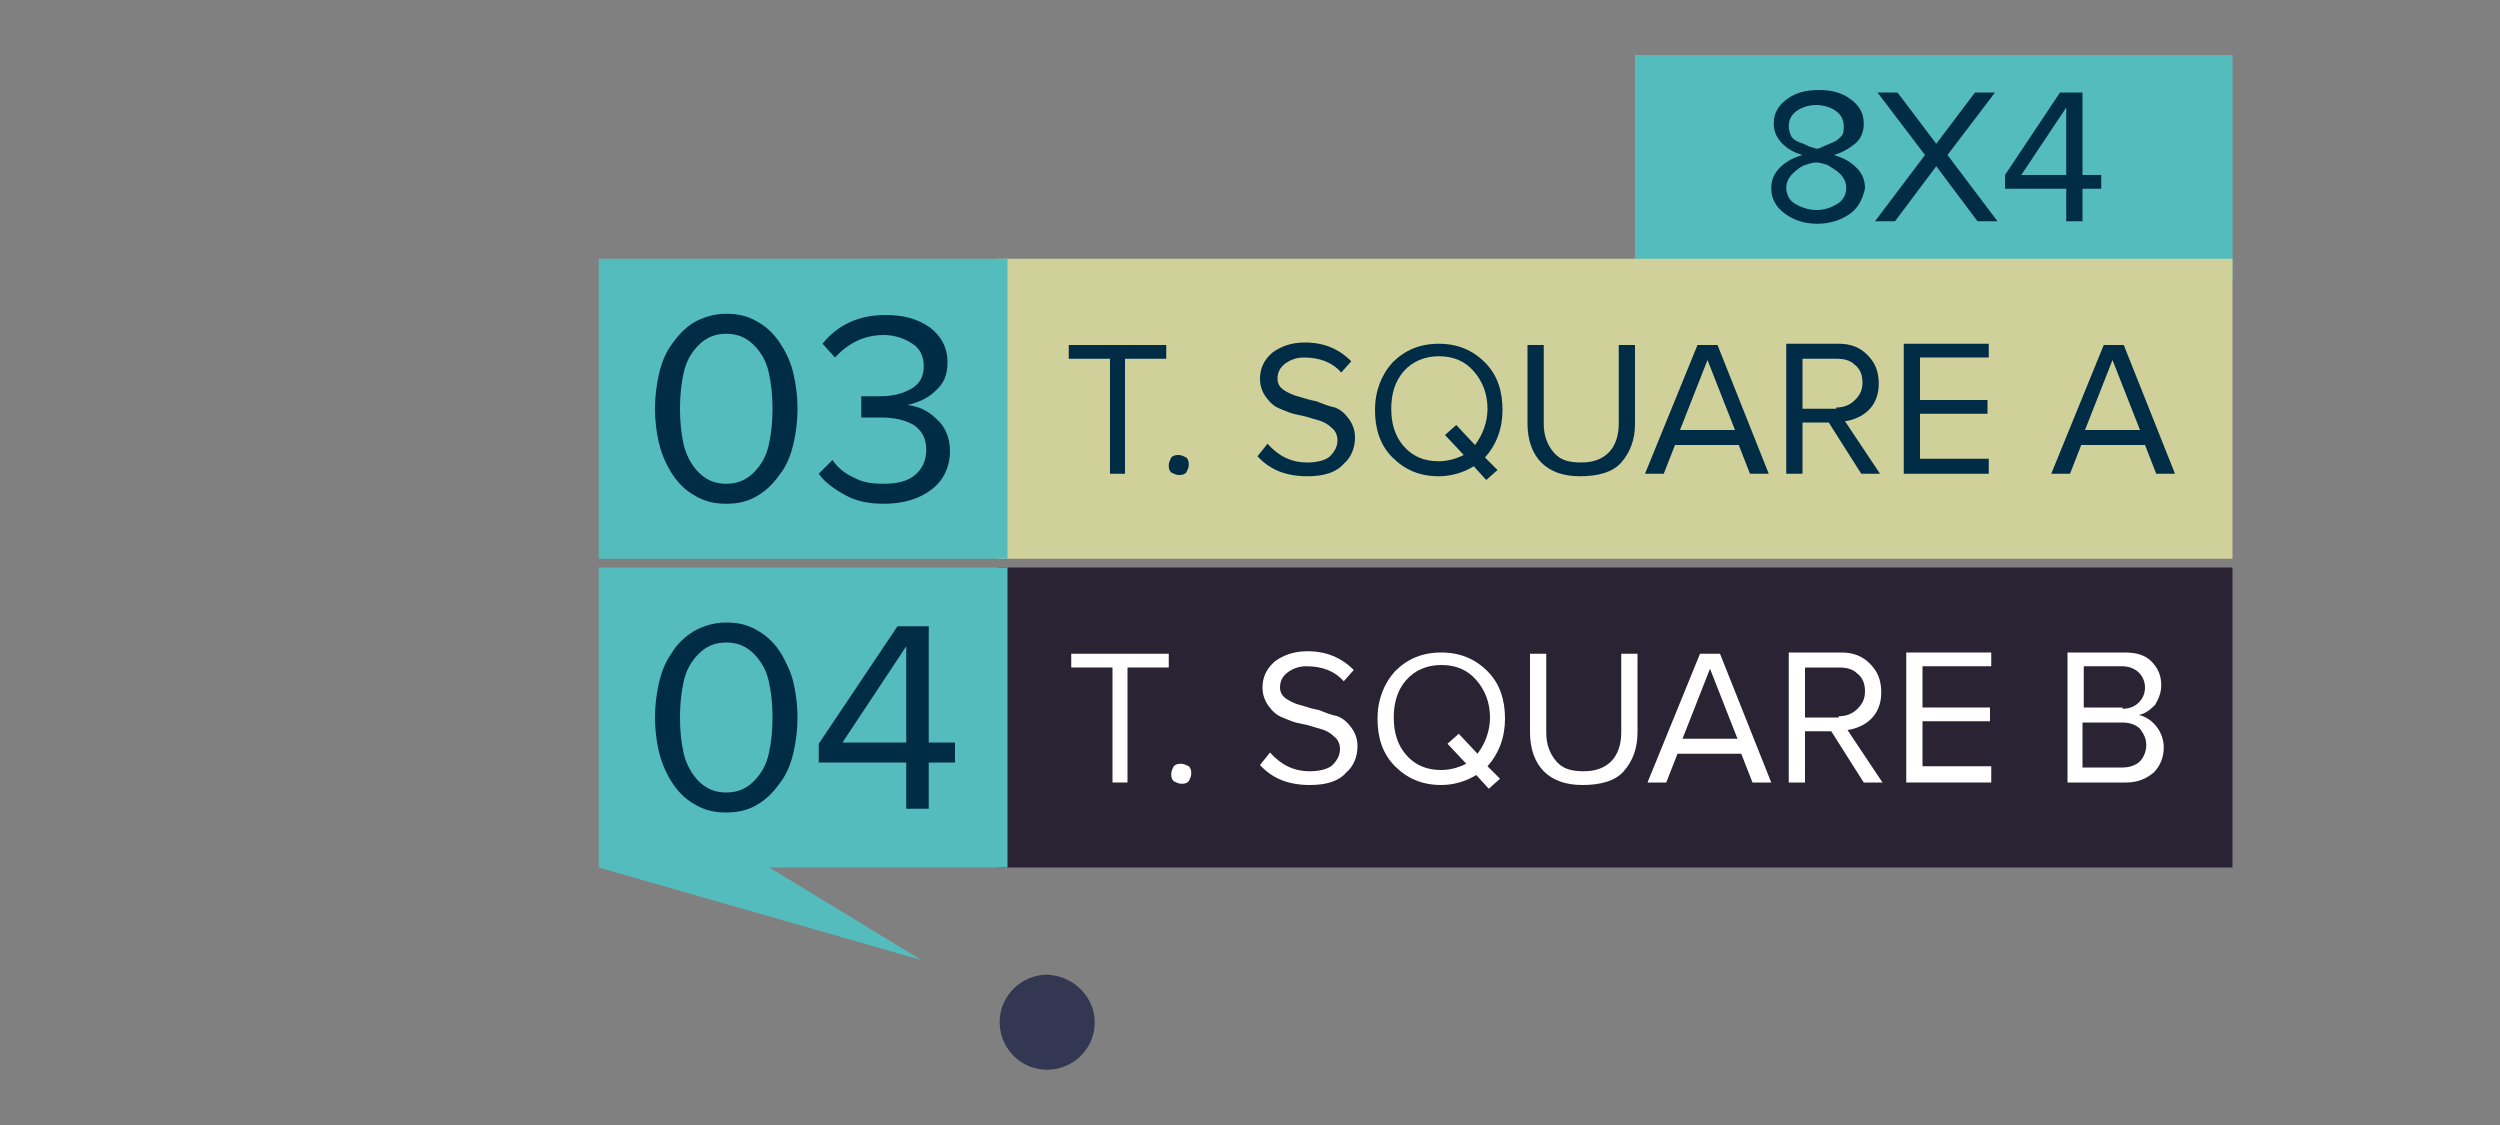 <?xml version="1.0" encoding="utf-8"?>
<!-- Generator: Adobe Illustrator 25.2.3, SVG Export Plug-In . SVG Version: 6.00 Build 0)  -->
<svg version="1.1" id="Layer_1" xmlns="http://www.w3.org/2000/svg" width="200" height="90" xmlns:xlink="http://www.w3.org/1999/xlink" x="0px" y="0px"
	 viewBox="0 0 200 90" style="enable-background:new 0 0 200 90;" xml:space="preserve">
<rect x="0" y="0" width="200" height="90" fill="#808080" stroke="none"/>
<style type="text/css">
	.st0{fill:#55BCBD;}
	.st1{opacity:0.92;fill:#2D314E;enable-background:new    ;}
	.st2{fill:#D0D09B;}
	.st3{fill:#292333;}
	.st4{fill:#002C46;}
	.st5{fill:#FFFFFF;}
</style>
<g>
	<g>
		<rect x="130.8" y="4.4" class="st0" width="47.8" height="17.9"/>
	</g>
</g>
<g id="_24_julho_novo" transform="translate(200.275 451.873)">
	<path id="Path_11" class="st1" d="M-112.7-369.9c-0.1,2.1-1.9,3.7-4,3.6s-3.7-1.9-3.6-4c0.1-2,1.8-3.6,3.8-3.6
		C-114.3-373.8-112.6-372-112.7-369.9z"/>
</g>
<g>
	<rect x="79.8" y="20.7" class="st2" width="98.8" height="24"/>
</g>
<g>
	<rect x="47.9" y="20.7" class="st0" width="32.7" height="24"/>
</g>
<g>
	<rect x="79.8" y="45.4" class="st3" width="98.8" height="24"/>
</g>
<g>
	<g id="Layer_1-2_13_">
		<rect x="47.9" y="45.4" class="st0" width="32.7" height="24"/>
	</g>
</g>
<polygon class="st0" points="47.9,69.4 73.7,76.8 58.6,67.6 "/>
<g>
	<path class="st4" d="M58.1,40.3c-1,0-1.8-0.2-2.6-0.7c-0.7-0.4-1.3-1-1.8-1.8s-0.8-1.6-1-2.4c-0.2-0.9-0.3-1.8-0.3-2.7
		c0-0.9,0.1-1.8,0.3-2.7c0.2-0.9,0.5-1.7,1-2.4s1-1.3,1.8-1.8c0.7-0.4,1.6-0.7,2.6-0.7c1,0,1.8,0.2,2.6,0.7c0.7,0.4,1.3,1,1.8,1.8
		s0.8,1.5,1,2.4c0.2,0.9,0.3,1.8,0.3,2.7c0,0.9-0.1,1.8-0.3,2.7c-0.2,0.9-0.5,1.7-1,2.4s-1,1.3-1.8,1.8S59.1,40.3,58.1,40.3z
		 M55.9,37.8c0.6,0.6,1.3,0.9,2.2,0.9c0.9,0,1.6-0.3,2.2-0.9c0.6-0.6,1-1.3,1.2-2.2c0.2-0.9,0.3-1.8,0.3-2.9c0-1.1-0.1-2-0.3-2.9
		c-0.2-0.9-0.6-1.6-1.2-2.2c-0.6-0.6-1.3-0.9-2.2-0.9c-0.9,0-1.6,0.3-2.2,0.9c-0.6,0.6-1,1.3-1.2,2.2c-0.2,0.9-0.3,1.8-0.3,2.9
		c0,1.1,0.1,2,0.3,2.9C54.9,36.4,55.3,37.2,55.9,37.8z"/>
	<path class="st4" d="M70.7,40.3c-1.2,0-2.2-0.2-3.1-0.7c-0.9-0.5-1.6-1-2.1-1.7l1.1-1.1c0.4,0.6,1,1.1,1.7,1.4
		c0.7,0.4,1.5,0.5,2.4,0.5c1.1,0,1.9-0.2,2.5-0.7c0.6-0.5,0.9-1.2,0.9-2c0-0.9-0.3-1.5-1-2c-0.7-0.4-1.5-0.6-2.7-0.6
		c-0.9,0-1.4,0-1.5,0v-1.7c0.2,0,0.7,0,1.5,0c1,0,1.8-0.2,2.5-0.6s1-1,1-1.8c0-0.8-0.3-1.4-0.9-1.8c-0.6-0.4-1.4-0.7-2.3-0.7
		c-1.5,0-2.8,0.6-3.9,1.8l-1-1.1c1.2-1.5,2.9-2.3,5-2.3c1.5,0,2.6,0.3,3.6,1c0.9,0.7,1.4,1.6,1.4,2.8c0,1-0.3,1.7-1,2.3
		c-0.6,0.6-1.4,0.9-2.2,1.1c0.8,0.1,1.6,0.4,2.3,1.1c0.7,0.6,1.1,1.5,1.1,2.6c0,1.2-0.5,2.3-1.4,3C73.6,39.9,72.3,40.3,70.7,40.3z"
		/>
</g>
<g>
	<path class="st4" d="M58.1,65c-1,0-1.8-0.2-2.6-0.7c-0.7-0.4-1.3-1-1.8-1.8s-0.8-1.6-1-2.4c-0.2-0.9-0.3-1.8-0.3-2.7
		c0-0.9,0.1-1.8,0.3-2.7c0.2-0.9,0.5-1.7,1-2.4c0.4-0.7,1-1.3,1.8-1.8c0.7-0.4,1.6-0.7,2.6-0.7c1,0,1.8,0.2,2.6,0.7
		c0.7,0.4,1.3,1,1.8,1.8c0.4,0.7,0.8,1.5,1,2.4c0.2,0.9,0.3,1.8,0.3,2.7c0,0.9-0.1,1.8-0.3,2.7c-0.2,0.9-0.5,1.7-1,2.4
		s-1,1.3-1.8,1.8S59.1,65,58.1,65z M55.9,62.5c0.6,0.6,1.3,0.9,2.2,0.9c0.9,0,1.6-0.3,2.2-0.9c0.6-0.6,1-1.3,1.2-2.2
		c0.2-0.9,0.3-1.8,0.3-2.9c0-1.1-0.1-2-0.3-2.9c-0.2-0.9-0.6-1.6-1.2-2.2c-0.6-0.6-1.3-0.9-2.2-0.9c-0.9,0-1.6,0.3-2.2,0.9
		c-0.6,0.6-1,1.3-1.2,2.2c-0.2,0.9-0.3,1.8-0.3,2.9c0,1.1,0.1,2,0.3,2.9C54.9,61.1,55.3,61.9,55.9,62.5z"/>
	<path class="st4" d="M74.3,64.7h-1.8V61h-7v-1.5l6.3-9.4h2.5v9.3h2.1V61h-2.1V64.7z M72.5,59.4v-7.7l-5.1,7.7H72.5z"/>
</g>
<g>
	<path class="st4" d="M148,17.1c-0.7,0.5-1.6,0.8-2.6,0.8c-1.1,0-1.9-0.3-2.6-0.8c-0.7-0.5-1.1-1.2-1.1-2c0-0.7,0.2-1.2,0.7-1.7
		c0.5-0.5,1.1-0.8,1.8-1c-0.7-0.2-1.2-0.5-1.6-0.9c-0.4-0.4-0.7-0.9-0.7-1.6c0-0.9,0.4-1.5,1.1-2c0.7-0.5,1.5-0.7,2.5-0.7
		c1,0,1.8,0.2,2.5,0.7c0.7,0.5,1.1,1.1,1.1,2c0,0.6-0.2,1.2-0.7,1.6s-1,0.7-1.7,0.9c0.7,0.2,1.3,0.5,1.8,1c0.5,0.5,0.7,1,0.7,1.7
		C149,15.9,148.7,16.6,148,17.1z M145.3,16.8c0.7,0,1.2-0.2,1.7-0.5c0.5-0.3,0.7-0.8,0.7-1.3c0-0.4-0.2-0.8-0.5-1.1s-0.7-0.5-1-0.7
		c-0.3-0.1-0.6-0.2-0.9-0.2c-0.3,0-0.6,0.1-0.9,0.2c-0.3,0.1-0.7,0.4-1,0.7c-0.3,0.3-0.5,0.7-0.5,1.1c0,0.5,0.2,1,0.7,1.3
		C144.1,16.6,144.7,16.8,145.3,16.8z M145.3,11.9c0.2,0,0.4-0.1,0.6-0.2c0.2-0.1,0.5-0.2,0.7-0.3c0.3-0.1,0.5-0.3,0.7-0.5
		s0.2-0.5,0.2-0.8c0-0.5-0.2-0.9-0.6-1.2c-0.4-0.3-1-0.5-1.6-0.5s-1.2,0.2-1.6,0.5s-0.6,0.7-0.6,1.2c0,0.3,0.1,0.6,0.2,0.8
		s0.4,0.4,0.7,0.5c0.3,0.1,0.5,0.2,0.7,0.3C144.9,11.8,145.1,11.8,145.3,11.9z"/>
	<path class="st4" d="M159.8,17.7h-1.6l-3.3-4.4l-3.3,4.4H150l4-5.3l-3.8-5h1.6l3.1,4.1l3.1-4.1h1.6l-3.8,5L159.8,17.7z"/>
	<path class="st4" d="M166.6,17.7h-1.3v-2.6h-4.9V14l4.4-6.6h1.8V14h1.5v1.1h-1.5V17.7z M165.3,14V8.6l-3.6,5.4H165.3z"/>
</g>
<g>
	<path class="st4" d="M90.1,37.9h-1.3v-9.2h-3.3v-1.1h7.8v1.1h-3.3V37.9z"/>
	<path class="st4" d="M94.9,37.8c-0.2,0.2-0.4,0.2-0.6,0.2c-0.2,0-0.4-0.1-0.6-0.2c-0.2-0.2-0.2-0.4-0.2-0.6c0-0.2,0.1-0.4,0.2-0.6
		c0.2-0.2,0.4-0.2,0.6-0.2c0.2,0,0.4,0.1,0.6,0.2c0.2,0.2,0.2,0.4,0.2,0.6C95.1,37.4,95,37.6,94.9,37.8z"/>
	<path class="st4" d="M104.6,38.1c-1.7,0-3-0.5-4-1.6l0.8-1c0.9,1,1.9,1.5,3.2,1.5c0.8,0,1.5-0.2,1.8-0.5c0.4-0.4,0.6-0.8,0.6-1.3
		c0-0.4-0.2-0.8-0.5-1c-0.3-0.3-0.7-0.5-1.1-0.6c-0.4-0.1-0.9-0.3-1.5-0.4s-1-0.3-1.5-0.5c-0.5-0.2-0.8-0.5-1.1-0.9
		s-0.5-0.9-0.5-1.5c0-0.8,0.3-1.5,1-2.1c0.7-0.5,1.5-0.8,2.6-0.8c1.5,0,2.7,0.5,3.7,1.5l-0.8,0.9c-0.7-0.8-1.7-1.2-3-1.2
		c-0.6,0-1.1,0.2-1.5,0.5c-0.4,0.3-0.6,0.7-0.6,1.2c0,0.4,0.2,0.7,0.5,0.9c0.3,0.2,0.7,0.4,1.1,0.5c0.4,0.1,0.9,0.3,1.5,0.4
		c0.5,0.2,1,0.4,1.5,0.5c0.5,0.2,0.8,0.5,1.1,0.9s0.5,0.9,0.5,1.5c0,0.8-0.3,1.6-0.9,2.1C106.9,37.8,105.9,38.1,104.6,38.1z"/>
	<path class="st4" d="M115.1,38.1c-1.5,0-2.7-0.5-3.7-1.5c-1-1-1.4-2.3-1.4-3.8c0-1.5,0.5-2.8,1.4-3.8c1-1,2.2-1.5,3.7-1.5
		s2.7,0.5,3.7,1.5c1,1,1.4,2.3,1.4,3.8c0,1.5-0.5,2.8-1.4,3.8l1,1l-0.9,0.8l-1-1.1C117.1,37.8,116.1,38.1,115.1,38.1z M115.1,36.9
		c0.7,0,1.4-0.2,2-0.5l-1.5-1.6l0.9-0.8l1.5,1.6c0.6-0.8,1-1.8,1-2.9c0-1.2-0.4-2.2-1.1-3c-0.7-0.8-1.6-1.2-2.8-1.2
		c-1.1,0-2.1,0.4-2.8,1.2c-0.7,0.8-1,1.8-1,3c0,1.2,0.3,2.2,1,3C113,36.5,113.9,36.9,115.1,36.9z"/>
	<path class="st4" d="M126.4,38.1c-1.4,0-2.4-0.4-3.1-1.1s-1.1-1.8-1.1-3.1v-6.3h1.3v6.3c0,1,0.3,1.7,0.8,2.3s1.2,0.8,2.2,0.8
		s1.7-0.3,2.2-0.8c0.5-0.5,0.8-1.3,0.8-2.3v-6.3h1.3v6.3c0,1.3-0.4,2.3-1.1,3.1S127.8,38.1,126.4,38.1z"/>
	<path class="st4" d="M141.5,37.9H140l-0.9-2.3H134l-0.9,2.3h-1.5l4.2-10.3h1.6L141.5,37.9z M138.8,34.4l-2.2-5.6l-2.2,5.6H138.8z"
		/>
	<path class="st4" d="M150.4,37.9h-1.5l-2.6-4.1h-2.1v4.1h-1.3V27.5h4.2c1,0,1.7,0.3,2.3,0.9s0.9,1.3,0.9,2.3c0,0.9-0.3,1.6-0.8,2.1
		c-0.5,0.5-1.2,0.8-1.9,0.9L150.4,37.9z M146.9,32.6c0.6,0,1.1-0.2,1.5-0.6c0.4-0.4,0.6-0.8,0.6-1.4c0-0.6-0.2-1.1-0.6-1.4
		c-0.4-0.4-0.9-0.5-1.5-0.5h-2.7v4H146.9z"/>
	<path class="st4" d="M159.1,37.9h-6.8V27.5h6.8v1.1h-5.5V32h5.4v1.1h-5.4v3.6h5.5V37.9z"/>
	<path class="st4" d="M174,37.9h-1.5l-0.9-2.3h-5.1l-0.9,2.3h-1.5l4.2-10.3h1.6L174,37.9z M171.2,34.4l-2.2-5.6l-2.2,5.6H171.2z"/>
</g>
<g>
	<path class="st5" d="M90.3,62.6h-1.3v-9.2h-3.3v-1.1h7.8v1.1h-3.3V62.6z"/>
	<path class="st5" d="M95.1,62.5c-0.2,0.2-0.4,0.2-0.6,0.2c-0.2,0-0.4-0.1-0.6-0.2c-0.2-0.2-0.2-0.4-0.2-0.6c0-0.2,0.1-0.4,0.2-0.6
		c0.2-0.2,0.4-0.2,0.6-0.2c0.2,0,0.4,0.1,0.6,0.2c0.2,0.2,0.2,0.4,0.2,0.6C95.3,62.1,95.2,62.3,95.1,62.5z"/>
	<path class="st5" d="M104.8,62.8c-1.7,0-3-0.5-4-1.6l0.8-1c0.9,1,1.9,1.5,3.2,1.5c0.8,0,1.5-0.2,1.8-0.5c0.4-0.4,0.6-0.8,0.6-1.3
		c0-0.4-0.2-0.8-0.5-1c-0.3-0.3-0.7-0.5-1.1-0.6c-0.4-0.1-0.9-0.3-1.5-0.4s-1-0.3-1.5-0.5c-0.5-0.2-0.8-0.5-1.1-0.9
		s-0.5-0.9-0.5-1.5c0-0.8,0.3-1.5,1-2.1c0.7-0.5,1.5-0.8,2.6-0.8c1.5,0,2.7,0.5,3.7,1.5l-0.8,0.9c-0.7-0.8-1.7-1.2-3-1.2
		c-0.6,0-1.1,0.2-1.5,0.5c-0.4,0.3-0.6,0.7-0.6,1.2c0,0.4,0.2,0.7,0.5,0.9c0.3,0.2,0.7,0.4,1.1,0.5c0.4,0.1,0.9,0.3,1.5,0.4
		c0.5,0.2,1,0.4,1.5,0.5c0.5,0.2,0.8,0.5,1.1,0.9s0.5,0.9,0.5,1.5c0,0.8-0.3,1.6-0.9,2.1C107.1,62.5,106.1,62.8,104.8,62.8z"/>
	<path class="st5" d="M115.3,62.8c-1.5,0-2.7-0.5-3.7-1.5c-1-1-1.4-2.3-1.4-3.8c0-1.5,0.5-2.8,1.4-3.8c1-1,2.2-1.5,3.7-1.5
		s2.7,0.5,3.7,1.5c1,1,1.4,2.3,1.4,3.8c0,1.5-0.5,2.8-1.4,3.8l1,1l-0.9,0.8l-1-1.1C117.3,62.5,116.3,62.8,115.3,62.8z M115.3,61.6
		c0.7,0,1.4-0.2,2-0.5l-1.5-1.6l0.9-0.8l1.5,1.6c0.6-0.8,1-1.8,1-2.9c0-1.2-0.4-2.2-1.1-3c-0.7-0.8-1.6-1.2-2.8-1.2
		c-1.1,0-2.1,0.4-2.8,1.2s-1,1.8-1,3c0,1.2,0.3,2.2,1,3C113.2,61.2,114.1,61.6,115.3,61.6z"/>
	<path class="st5" d="M126.6,62.8c-1.4,0-2.4-0.4-3.1-1.1s-1.1-1.8-1.1-3.1v-6.3h1.3v6.3c0,1,0.3,1.7,0.8,2.3s1.2,0.8,2.2,0.8
		s1.7-0.3,2.2-0.8c0.5-0.5,0.8-1.3,0.8-2.3v-6.3h1.3v6.3c0,1.3-0.4,2.3-1.1,3.1S128,62.8,126.6,62.8z"/>
	<path class="st5" d="M141.7,62.6h-1.5l-0.9-2.3h-5.1l-0.9,2.3h-1.5l4.2-10.3h1.6L141.7,62.6z M139,59.1l-2.2-5.6l-2.2,5.6H139z"/>
	<path class="st5" d="M150.6,62.6h-1.5l-2.6-4.1h-2.1v4.1h-1.3V52.2h4.2c1,0,1.7,0.3,2.3,0.9s0.9,1.3,0.9,2.3c0,0.9-0.3,1.6-0.8,2.1
		c-0.5,0.5-1.2,0.8-1.9,0.9L150.6,62.6z M147.1,57.3c0.6,0,1.1-0.2,1.5-0.6c0.4-0.4,0.6-0.8,0.6-1.4c0-0.6-0.2-1.1-0.6-1.4
		c-0.4-0.4-0.9-0.5-1.5-0.5h-2.7v4H147.1z"/>
	<path class="st5" d="M159.3,62.6h-6.8V52.2h6.8v1.1h-5.5v3.3h5.4v1.1h-5.4v3.6h5.5V62.6z"/>
	<path class="st5" d="M170.1,62.6h-4.7V52.2h4.6c0.9,0,1.6,0.2,2.1,0.7c0.5,0.5,0.8,1.1,0.8,1.9c0,0.6-0.2,1.1-0.5,1.6
		c-0.4,0.4-0.8,0.7-1.3,0.8c0.5,0.1,1,0.4,1.4,0.9c0.4,0.5,0.6,1.1,0.6,1.7c0,0.8-0.3,1.5-0.8,2C171.7,62.3,171,62.6,170.1,62.6z
		 M169.8,56.7c0.6,0,1-0.2,1.3-0.5c0.3-0.3,0.5-0.7,0.5-1.2c0-0.5-0.2-0.9-0.5-1.2c-0.3-0.3-0.8-0.5-1.3-0.5h-3.1v3.3H169.8z
		 M169.8,61.4c0.6,0,1.1-0.2,1.4-0.5c0.3-0.3,0.5-0.8,0.5-1.3c0-0.5-0.2-0.9-0.5-1.3c-0.3-0.3-0.8-0.5-1.4-0.5h-3.2v3.6H169.8z"/>
</g>
</svg>
